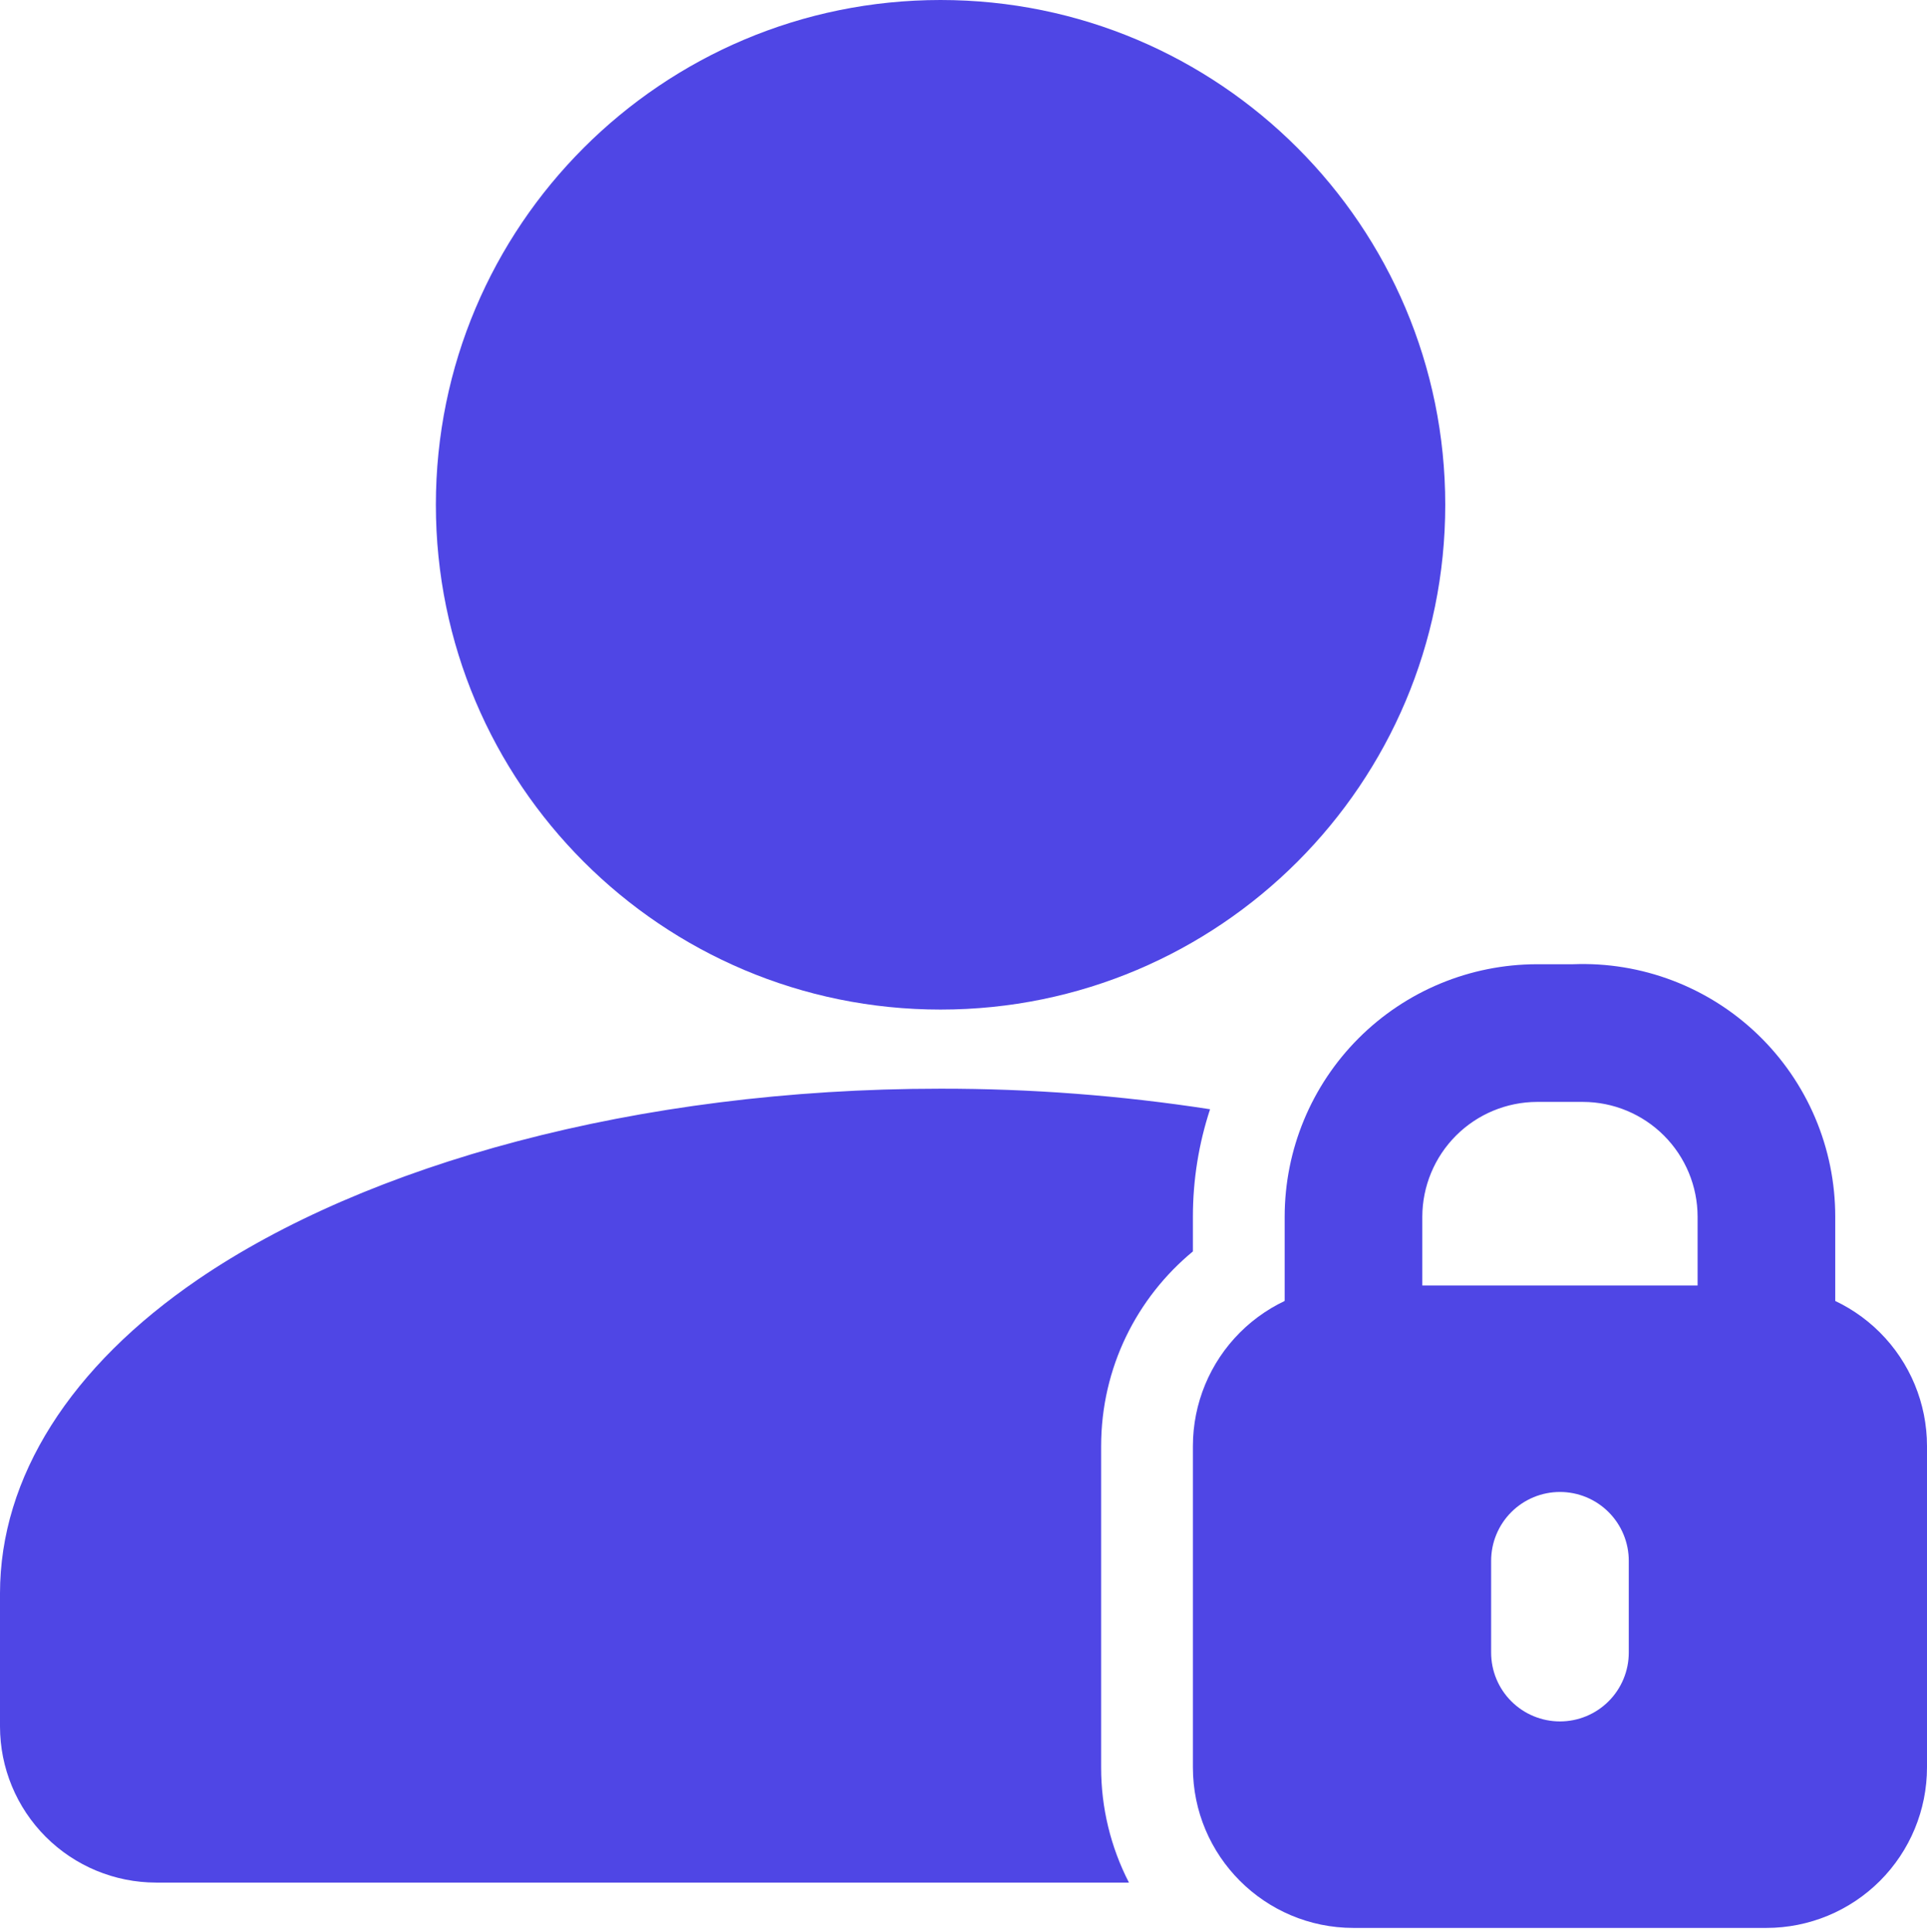 <svg width="448" height="449" viewBox="0 0 448 449" fill="none" xmlns="http://www.w3.org/2000/svg">
<path d="M218.667 234.667C283.468 234.667 336 182.135 336 117.333C336 52.532 283.468 0 218.667 0C153.865 0 101.333 52.532 101.333 117.333C101.333 182.135 153.865 234.667 218.667 234.667Z" fill="#4F46E5"/>
<path fill-rule="evenodd" clip-rule="evenodd" d="M357.333 256.128H368C375.069 256.139 381.845 258.952 386.844 263.951C391.842 268.95 394.655 275.726 394.667 282.795V314.795C394.667 319.038 396.352 323.108 399.353 326.108C402.354 329.109 406.423 330.795 410.667 330.795C414.91 330.795 418.98 329.109 421.98 326.108C424.981 323.108 426.667 319.038 426.667 314.795V282.795C426.673 274.893 425.082 267.071 421.991 259.799C418.9 252.526 414.371 245.954 408.677 240.475C402.983 234.996 396.241 230.724 388.855 227.915C381.469 225.106 373.592 223.818 365.696 224.128H357.333C341.777 224.139 326.862 230.324 315.862 241.324C304.863 252.323 298.678 267.239 298.667 282.795V314.795C298.667 319.038 300.352 323.108 303.353 326.108C306.354 329.109 310.423 330.795 314.667 330.795C318.91 330.795 322.98 329.109 325.98 326.108C328.981 323.108 330.667 319.038 330.667 314.795V282.795C330.689 275.729 333.506 268.959 338.502 263.963C343.498 258.967 350.268 256.151 357.333 256.128ZM262.464 437.589C258.196 429.304 255.98 420.115 256 410.795V336.128C256 317.909 264.299 301.632 277.333 290.88V282.795C277.333 274.24 278.699 265.813 281.323 257.835C260.592 254.63 239.644 253.032 218.667 253.056C147.797 253.056 85.056 270.784 46.101 297.344C16.384 317.611 0 343.36 0 370.389V401.323C0.011 410.938 3.836 420.156 10.635 426.955C17.434 433.754 26.652 437.578 36.267 437.589H262.464Z" fill="#4F46E5"/>
<path fill-rule="evenodd" clip-rule="evenodd" d="M448 410.795V336.128C448 326.227 444.067 316.731 437.065 309.729C430.064 302.728 420.568 298.795 410.667 298.795H314.667C304.765 298.795 295.269 302.728 288.268 309.729C281.267 316.731 277.333 326.227 277.333 336.128V410.795C277.333 431.424 294.059 448.128 314.667 448.128H410.667C420.568 448.128 430.064 444.195 437.065 437.193C444.067 430.192 448 420.696 448 410.795ZM346.667 362.795V384.128C346.667 388.371 348.352 392.441 351.353 395.442C354.353 398.442 358.423 400.128 362.667 400.128C366.91 400.128 370.98 398.442 373.98 395.442C376.981 392.441 378.667 388.371 378.667 384.128V362.795C378.667 358.551 376.981 354.482 373.98 351.481C370.98 348.48 366.91 346.795 362.667 346.795C358.423 346.795 354.353 348.48 351.353 351.481C348.352 354.482 346.667 358.551 346.667 362.795Z" fill="#4F46E5"/>
</svg>
